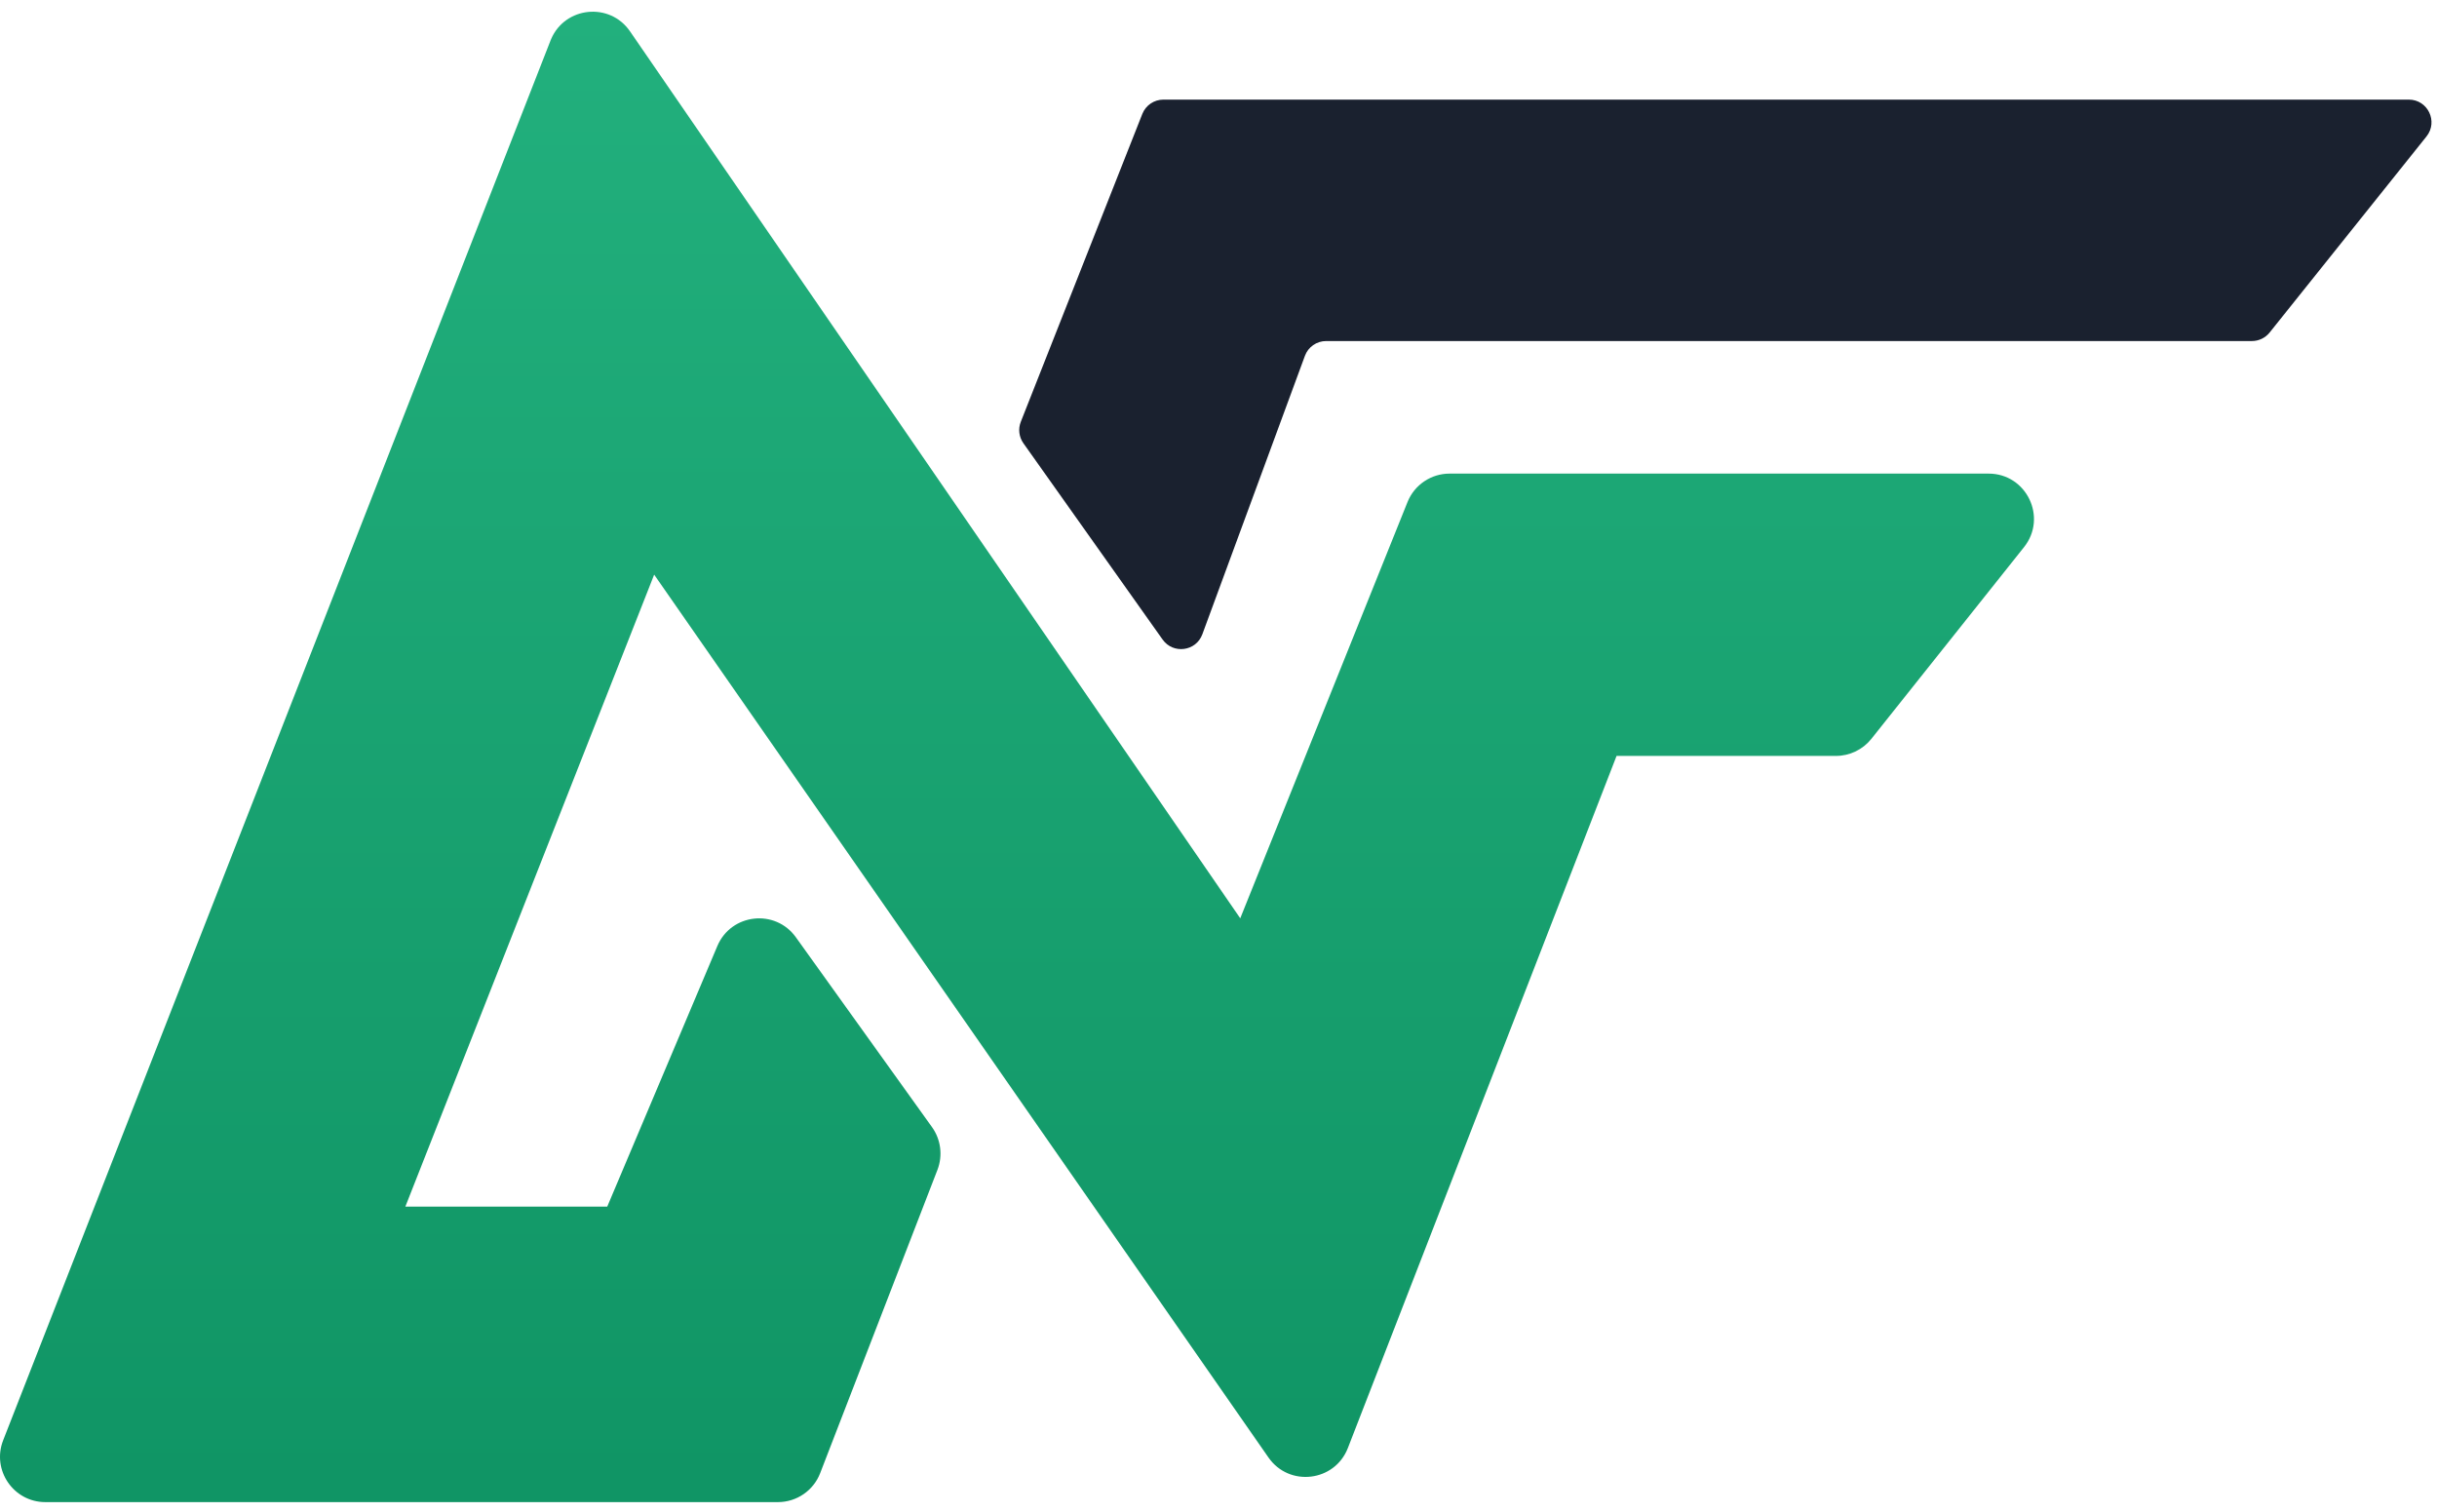 <svg width="79" height="49" viewBox="0 0 79 49" fill="none" xmlns="http://www.w3.org/2000/svg">
<path d="M29.616 36.964L25.203 30.809C24.869 30.343 24.154 30.423 23.93 30.951L20.361 39.399C20.246 39.67 19.98 39.847 19.685 39.847H13.14C12.622 39.847 12.267 39.326 12.457 38.844L20.523 18.358C20.738 17.812 21.474 17.726 21.809 18.207L41.722 46.825C42.058 47.308 42.797 47.219 43.01 46.671L51.719 24.238C51.829 23.955 52.101 23.769 52.404 23.769H59.515C59.739 23.769 59.95 23.667 60.089 23.492L65.038 17.277C65.421 16.796 65.079 16.086 64.464 16.086H46.99C46.691 16.086 46.421 16.268 46.309 16.546L40.886 30.04C40.668 30.584 39.932 30.665 39.6 30.183L19.818 1.432C19.484 0.947 18.744 1.033 18.529 1.581L0.786 46.956C0.598 47.437 0.953 47.957 1.47 47.957H25.218C25.521 47.957 25.793 47.771 25.902 47.488L29.704 37.656C29.793 37.425 29.76 37.165 29.616 36.964Z" fill="url(#paint0_linear_34_1061)"/>
<path d="M17.867 1.263C18.321 0.212 19.766 0.061 20.423 1.016L40.205 29.767L45.628 16.272C45.852 15.716 46.391 15.352 46.99 15.352H64.464C65.694 15.352 66.379 16.773 65.613 17.735L60.664 23.95C60.385 24.299 59.962 24.503 59.515 24.503H52.404L43.694 46.937C43.269 48.033 41.791 48.21 41.12 47.245L21.206 18.627L13.14 39.113H19.685L23.254 30.666C23.701 29.609 25.132 29.45 25.8 30.382L30.213 36.536C30.501 36.938 30.567 37.459 30.389 37.921L26.587 47.753C26.368 48.319 25.824 48.691 25.218 48.691H1.47C0.436 48.691 -0.274 47.651 0.102 46.688L17.846 1.314L17.867 1.263ZM1.47 47.223H25.218L29.019 37.391L24.607 31.237L21.038 39.684C20.808 40.228 20.275 40.581 19.685 40.581H13.14C12.104 40.581 11.394 39.538 11.773 38.575L19.84 18.089L19.861 18.038C20.315 16.993 21.752 16.841 22.412 17.788L42.325 46.406L51.035 23.972L51.056 23.919C51.288 23.384 51.817 23.035 52.404 23.035H59.515L64.464 16.82H46.99L41.568 30.314C41.131 31.401 39.66 31.564 38.995 30.599L19.213 1.849L1.47 47.223Z" fill="url(#paint1_linear_34_1061)"/>
<path d="M42.301 11.535L38.976 20.561C38.772 21.115 38.03 21.213 37.688 20.731L33.175 14.367C33.032 14.165 33 13.903 33.091 13.673L37.03 3.694C37.141 3.413 37.412 3.229 37.713 3.229H78.087C78.702 3.229 79.044 3.941 78.66 4.422L73.574 10.779C73.435 10.953 73.224 11.055 73.001 11.055H42.99C42.682 11.055 42.407 11.246 42.301 11.535Z" fill="#1A212F"/>
<defs>
<linearGradient id="paint0_linear_34_1061" x1="33.191" y1="0.292" x2="33.191" y2="47.957" gradientUnits="userSpaceOnUse">
<stop stop-color="#22B07D"/>
<stop offset="1" stop-color="#109565"/>
</linearGradient>
<linearGradient id="paint1_linear_34_1061" x1="33.191" y1="0.292" x2="33.191" y2="47.957" gradientUnits="userSpaceOnUse">
<stop stop-color="#22B07D"/>
<stop offset="1" stop-color="#109565"/>
</linearGradient>
</defs>
</svg>
